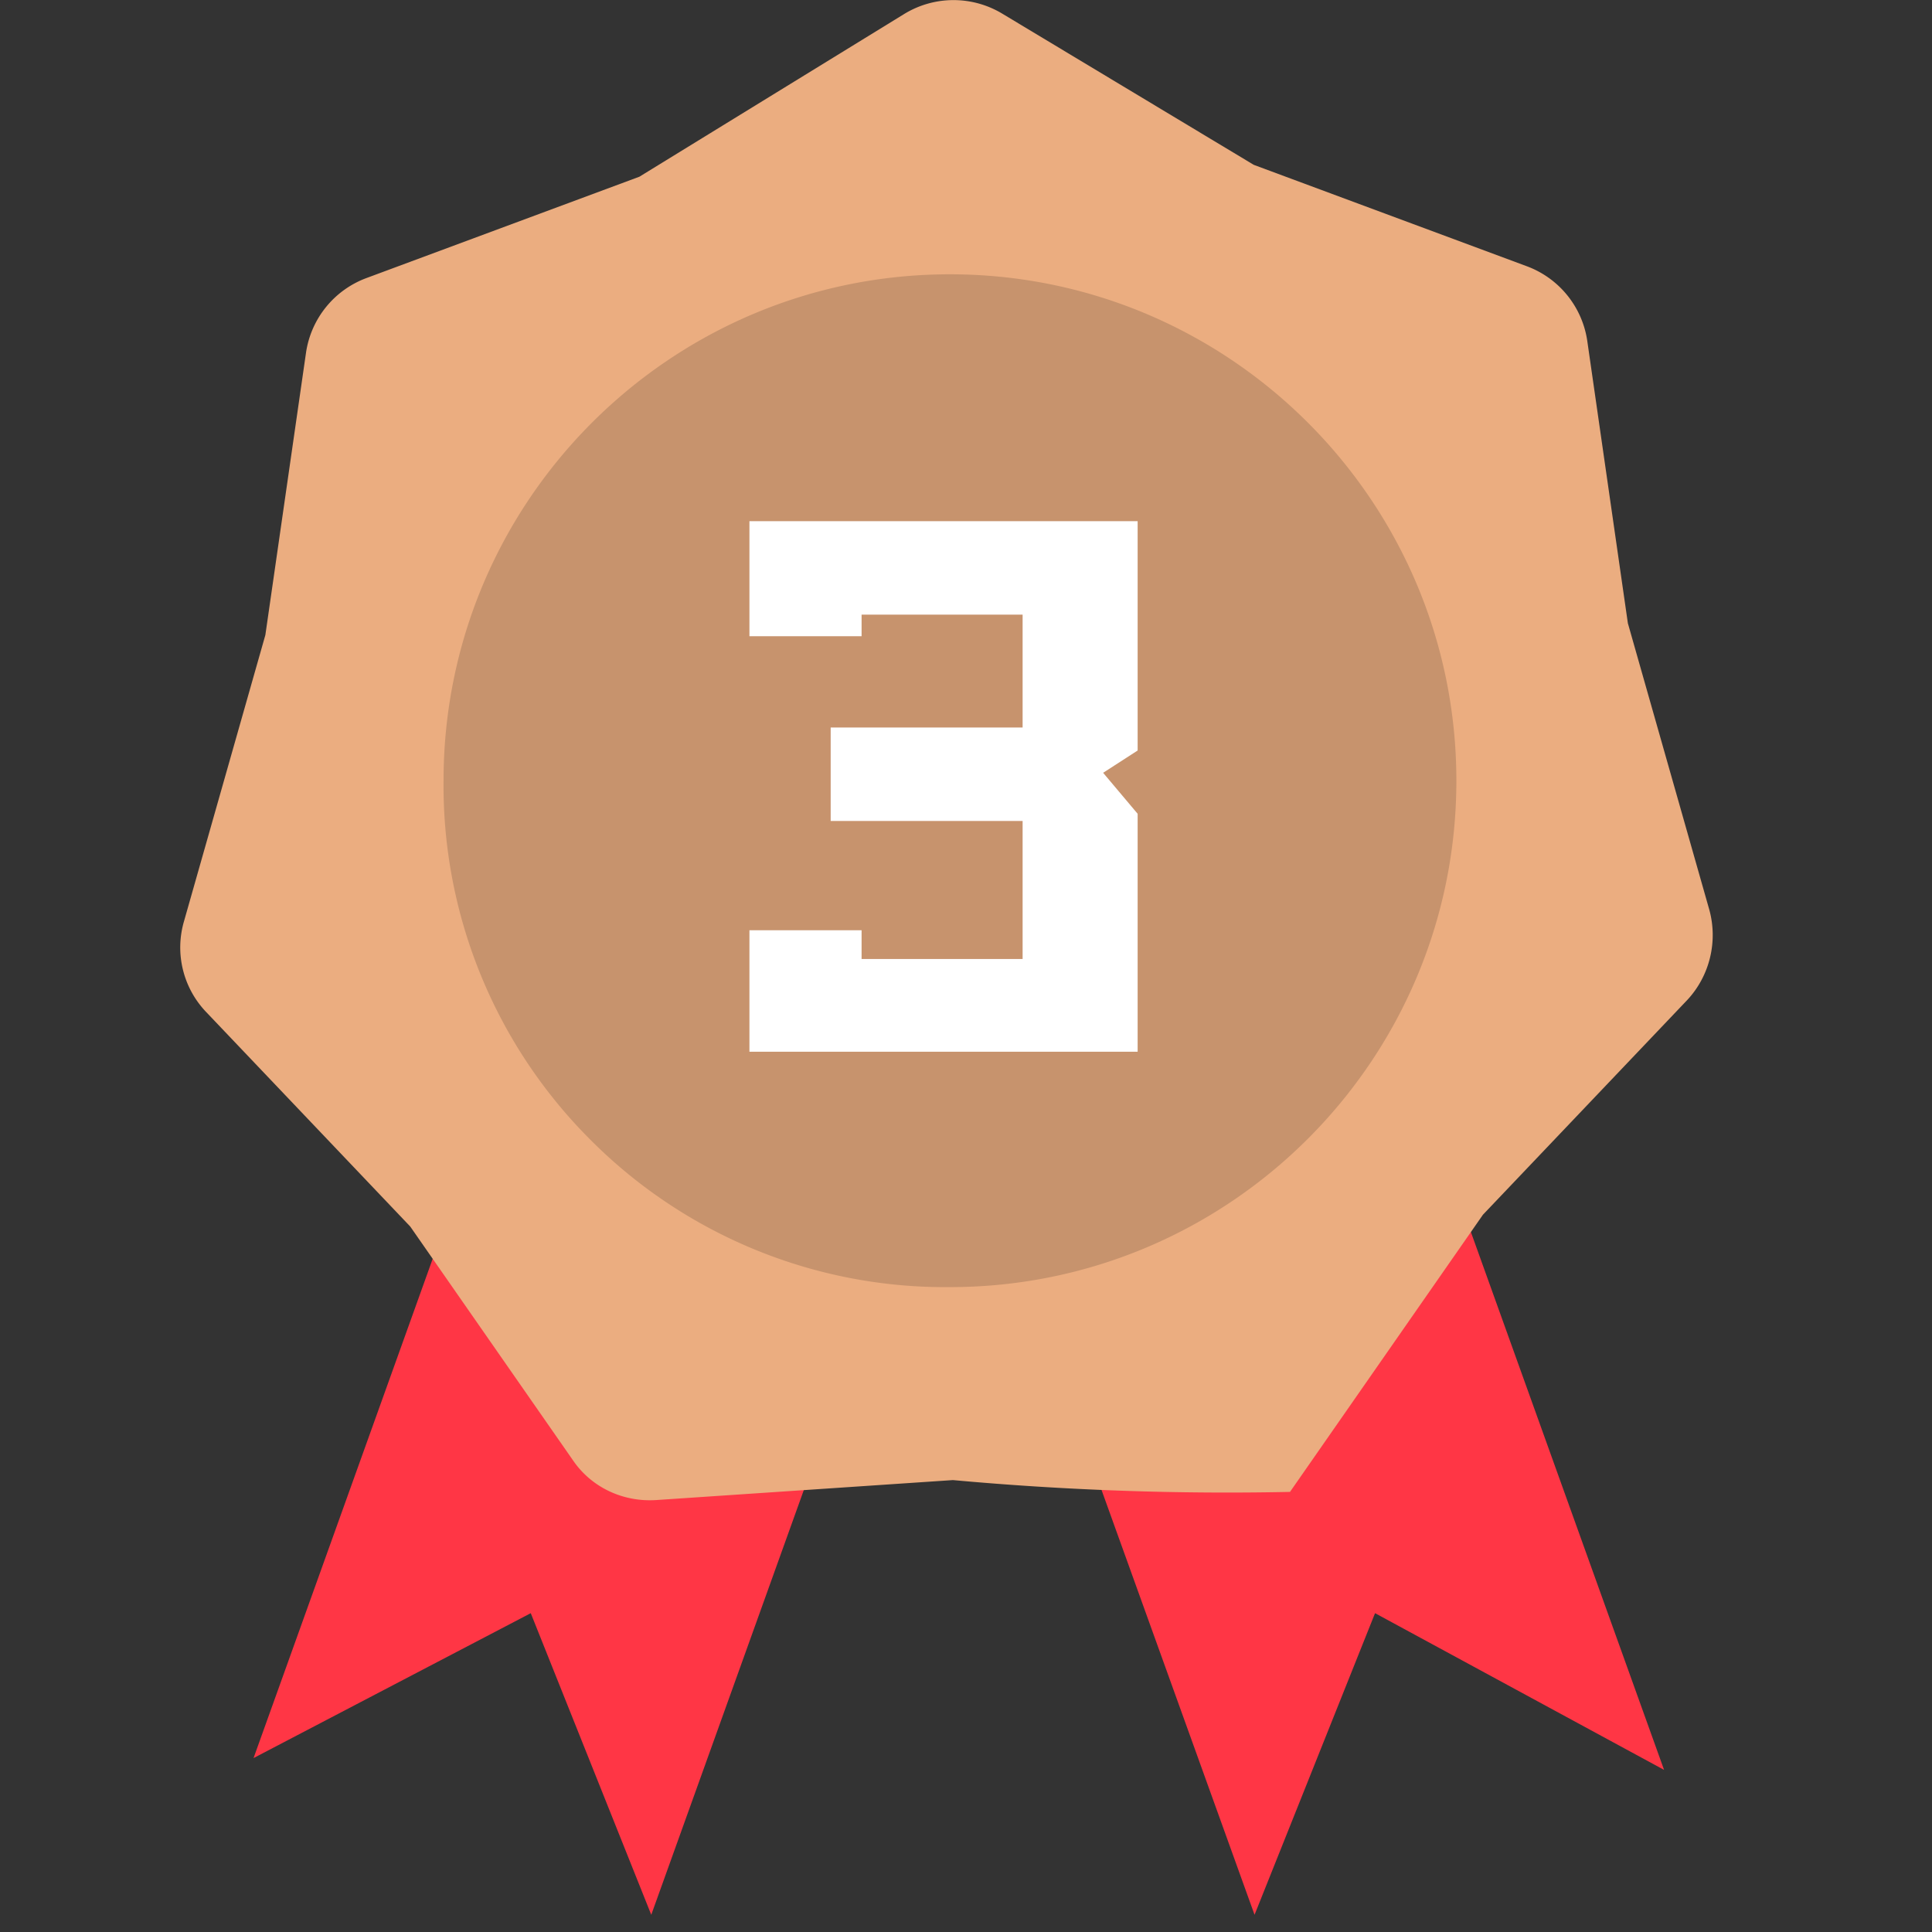 <?xml version="1.0" standalone="no"?><!DOCTYPE svg PUBLIC "-//W3C//DTD SVG 1.1//EN" "http://www.w3.org/Graphics/SVG/1.1/DTD/svg11.dtd"><svg t="1629861956722" class="icon" viewBox="0 0 1024 1024" version="1.1" xmlns="http://www.w3.org/2000/svg" p-id="40647" xmlns:xlink="http://www.w3.org/1999/xlink" width="64" height="64"><rect x="0" y="0" width="1024" height="1024" fill="#333333" stroke="none"/><defs><style type="text/css"></style></defs><path d="M728.802 855.016l153.195 83.063-146.932-409.076a43.675 43.675 0 0 0-51.343-25.481l-146.932 51.343c-19.194 6.263-25.481 25.457-19.194 50.938l147.337 409.076 63.869-159.863z m-447.488 0l63.869 159.863 146.932-409.076c5.882-9.025 7.049-20.385 3.524-30.577a34.387 34.387 0 0 0-22.719-20.766l-146.932-57.606a36.435 36.435 0 0 0-27.839 3.524 36.388 36.388 0 0 0-16.836 21.956l-146.932 409.481 146.932-76.8z" fill="#FF3645" p-id="40648"></path><path d="M505.046 784.479l-157.124 10.573c-17.622 1.191-34.483-6.668-44.294-21.147l-86.207-123.833-108.115-113.64a49.485 49.485 0 0 1-11.764-48.199l43.103-151.647 21.552-149.671A49.914 49.914 0 0 1 194.322 147.337l144.575-53.677 140.288-86.207a50.057 50.057 0 0 1 51.724-0.405l133.62 80.324 144.598 53.7a49.914 49.914 0 0 1 32.149 39.555l21.528 149.695 43.103 151.647c4.715 16.836 0.405 35.245-11.764 48.199l-108.139 113.64-102.281 146.932a1601.703 1601.703 0 0 1-178.676-6.263z" fill="#EBAD80" p-id="40649"></path><path d="M503.475 682.198c148.123 0 268.431-120.284 268.431-268.407 0-148.123-120.308-268.407-268.431-268.407-148.123 0-268.383 120.284-268.383 268.383a265.287 265.287 0 0 0 77.967 190.464 265.287 265.287 0 0 0 190.416 77.967z" fill="#C7936D" p-id="40650"></path><path d="M397.217 557.437v-64.393h59.44v15.241h85.349v-73.156h-101.733v-49.533h101.733V325.775h-85.349v11.431H397.217V276.242h205.753v121.546l-18.289 11.812 18.289 21.718v126.119z" fill="#FFFFFF" p-id="40651"></path></svg>